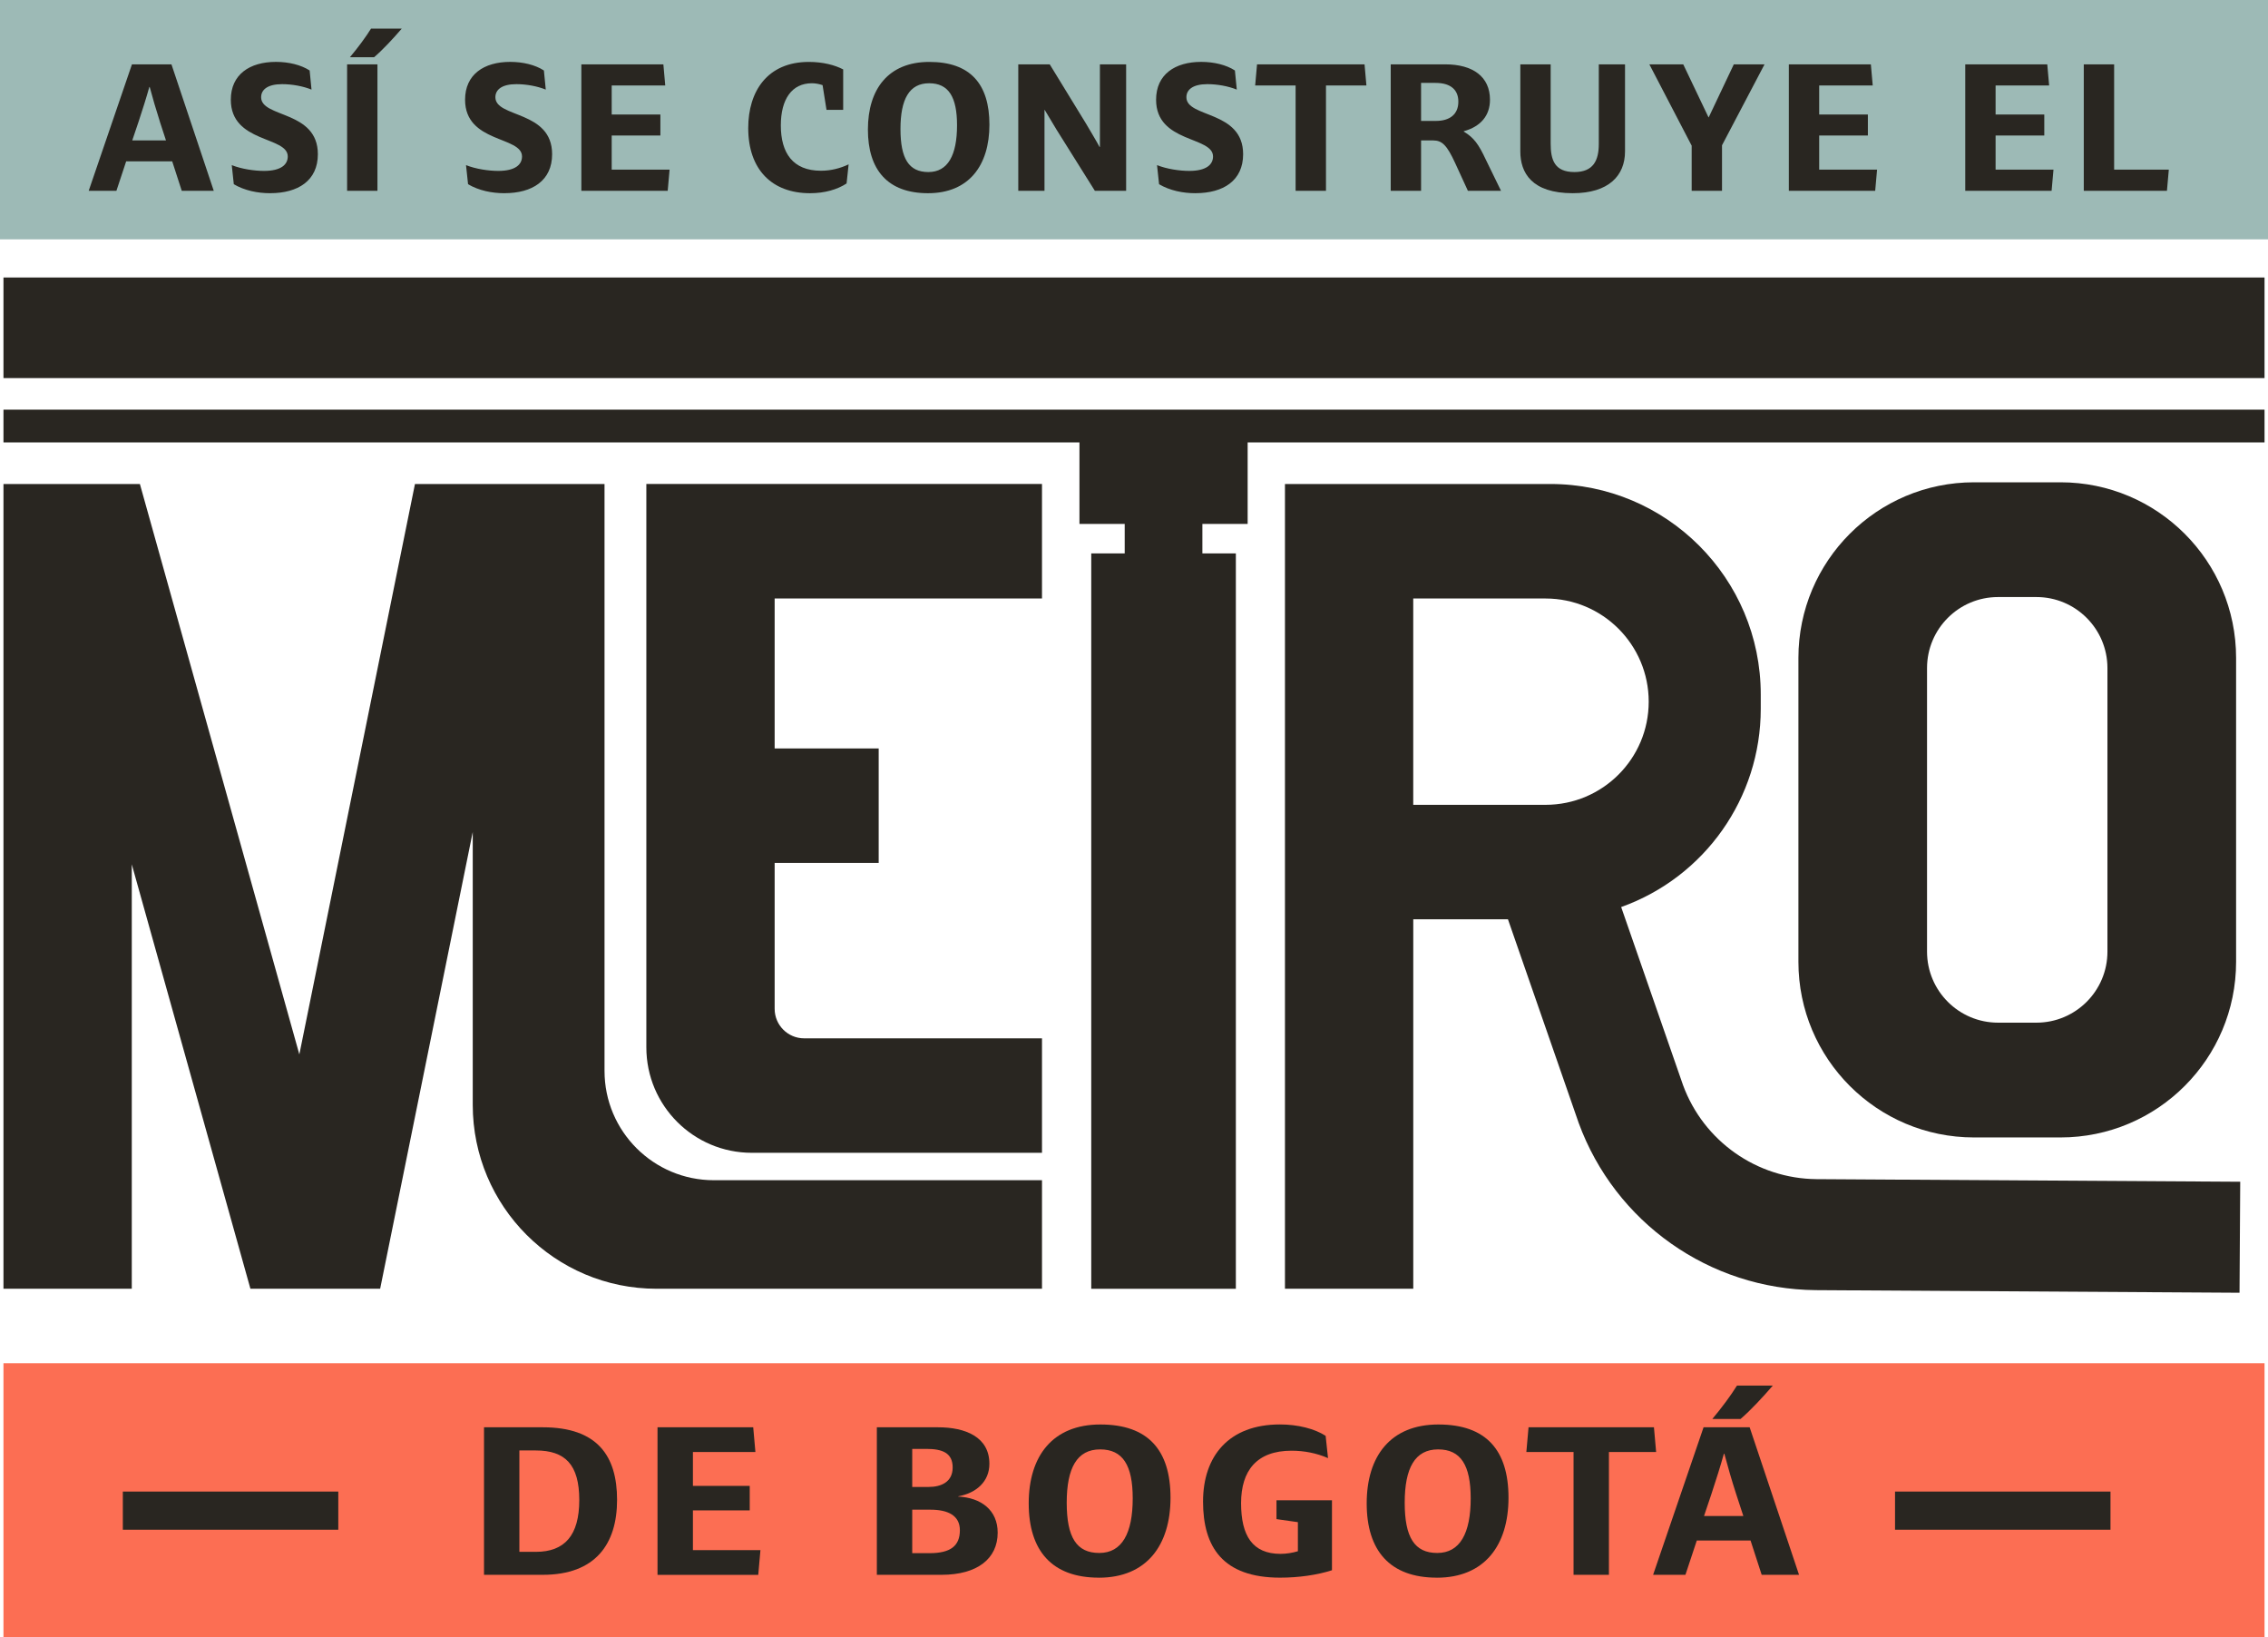 <?xml version="1.0" encoding="UTF-8"?>
<svg id="Capa_2" data-name="Capa 2" xmlns="http://www.w3.org/2000/svg" viewBox="0 0 654 472">
  <defs>
    <style>
      .cls-1 {
        isolation: isolate;
      }

      .cls-2 {
        fill: #292621;
      }

      .cls-2, .cls-3, .cls-4 {
        stroke-width: 0px;
      }

      .cls-3 {
        fill: #9dbab6;
      }

      .cls-4 {
        fill: #fc6e53;
      }
    </style>
  </defs>
  <g id="Puerta-Der">
    <g id="Grupo_1126" data-name="Grupo 1126">
      <g id="Grupo_1117" data-name="Grupo 1117">
        <g id="Grupo_1116" data-name="Grupo 1116">
          <g id="Trazado_916" data-name="Trazado 916">
            <path class="cls-2" d="m1,118.1v9.44h310.27v23.5h13.05v8.5h-9.65v212h41.7v-212h-9.65v-8.5h13.05v-23.5h293.23v-9.44H1Z"/>
          </g>
          <g id="Rectángulo_412" data-name="Rectángulo 412">
            <rect class="cls-2" x="1" y="80" width="652" height="29"/>
          </g>
          <g id="Trazado_917" data-name="Trazado 917">
            <path class="cls-2" d="m174.32,308.73v-169.2h-54.66l-33.34,164.44-45.98-164.44H1v232h37v-122.35l34.21,122.35h37.41l26.7-131.68v78.66c0,29.28,23.74,53.02,53.02,53.02h111.13v-31.29h-94.64c-17.4,0-31.51-14.11-31.51-31.51"/>
          </g>
          <g id="Trazado_918" data-name="Trazado 918">
            <path class="cls-2" d="m569.22,327.91h24.95c27.96,0,50.63-22.67,50.63-50.63v-87.61c0-27.96-22.67-50.63-50.63-50.63h-24.95c-27.96,0-50.63,22.67-50.63,50.63v87.61c0,27.96,22.67,50.63,50.63,50.63m-13.54-135.31c0-11.31,9.17-20.48,20.48-20.48h11.06c11.31,0,20.48,9.17,20.48,20.48v81.74c0,11.31-9.17,20.48-20.48,20.48h-11.06c-11.31,0-20.48-9.17-20.48-20.48v-81.74Z"/>
          </g>
          <g id="Trazado_919" data-name="Trazado 919">
            <path class="cls-2" d="m186.38,301.94c0,16.79,13.61,30.4,30.4,30.4h83.69v-33h-68.58c-4.7,0-8.51-3.81-8.51-8.51v-42.06h30v-33h-30v-43.24h77.09v-33h-114.09v162.4Z"/>
          </g>
          <g id="Trazado_920" data-name="Trazado 920">
            <path class="cls-2" d="m485.33,312.86l-17.85-51.37c24.14-8.63,40.25-31.49,40.25-57.13v-4.17c0-33.5-27.16-60.66-60.66-60.66h-76.54v232h37v-106.52h27.3l20.31,58.46.07.21c10.52,28.76,37.77,47.98,68.39,48.25l122.19.75.2-32-122.19-.75c-17.2-.15-32.52-10.93-38.47-27.07m-77.8-140.32h38.14c16.42,0,29.74,13.3,29.75,29.73s-13.3,29.74-29.73,29.75h-38.17v-59.48Z"/>
          </g>
        </g>
        <g id="Rectángulo_413" data-name="Rectángulo 413">
          <rect class="cls-4" x="1" y="393" width="652" height="79"/>
        </g>
        <g id="Rectángulo_414" data-name="Rectángulo 414">
          <rect class="cls-3" width="654" height="69"/>
        </g>
        <g id="DE_BOGOTÁ" data-name="DE BOGOTÁ" class="cls-1">
          <g class="cls-1">
            <path class="cls-2" d="m156.52,454h-16.95v-42.53h16.95c15.69,0,21.42,8.19,21.42,20.92s-6.24,21.61-21.42,21.61Zm-2.02-35.85h-4.73v29.23h4.73c8.32,0,12.54-4.73,12.54-14.93s-4.03-14.3-12.54-14.3Z"/>
            <path class="cls-2" d="m189.6,454v-42.53h27.6l.63,7.12h-18.02v9.77h16.38v7.06h-16.38v11.47h19.47l-.63,7.12h-29.04Z"/>
            <path class="cls-2" d="m271.5,454h-18.65v-42.53h17.64c7.88,0,14.81,2.77,14.81,10.52,0,5.1-3.72,8.44-9.01,9.39v.06c6.62.32,11.4,3.91,11.4,10.4,0,7.5-5.86,12.16-16.19,12.16Zm-4.35-36.29h-4.1v10.96h4.73c3.65,0,6.93-1.45,6.93-5.61s-2.9-5.36-7.56-5.36Zm1.13,17.51h-5.23v12.54h4.98c6.05,0,8.76-2.08,8.76-6.62,0-4.22-3.4-5.92-8.51-5.92Z"/>
            <path class="cls-2" d="m316.86,454.82c-13.55,0-20.22-7.81-20.22-21.42s6.87-22.74,20.67-22.74,20.22,7.43,20.22,21.11-6.87,23.06-20.67,23.06Zm.38-36.98c-6.68,0-9.64,5.36-9.64,15.37s2.84,14.49,9.39,14.49,9.64-5.67,9.64-15.75c0-9.51-2.84-14.11-9.39-14.11Z"/>
            <path class="cls-2" d="m369.15,454.82c-16.57,0-22.24-8.88-22.24-21.93s7.37-22.24,22.18-22.24c5.23,0,10.02,1.26,13.17,3.28l.69,6.43c-3.28-1.45-6.93-2.14-10.52-2.14-10.02,0-14.55,5.73-14.55,15.12s3.28,14.62,11.4,14.62c1.64,0,3.53-.31,4.98-.76v-8.38l-6.17-.88v-5.42h16v20.16c-4.28,1.39-9.7,2.14-14.93,2.14Z"/>
            <path class="cls-2" d="m414.32,454.82c-13.55,0-20.22-7.81-20.22-21.42s6.87-22.74,20.67-22.74,20.22,7.43,20.22,21.11-6.87,23.06-20.67,23.06Zm.38-36.98c-6.68,0-9.64,5.36-9.64,15.37s2.84,14.49,9.39,14.49,9.64-5.67,9.64-15.75c0-9.51-2.84-14.11-9.39-14.11Z"/>
            <path class="cls-2" d="m453.75,454v-35.41h-13.61l.63-7.12h36.16l.63,7.12h-13.61v35.41h-10.21Z"/>
            <path class="cls-2" d="m508,454l-3.21-9.89h-15.5l-3.28,9.89h-9.32l14.55-42.53h13.29l14.24,42.53h-10.77Zm-7.37-23.31c-1.26-3.91-2.39-7.81-3.4-11.59h-.13c-1.07,3.84-2.27,7.56-3.59,11.59l-2.14,6.36h11.34l-2.08-6.36Zm-6.87-21.61c2.65-3.15,5.36-6.8,7.12-9.64h10.33c-2.71,3.15-6.36,7.12-9.32,9.64h-8.13Z"/>
          </g>
        </g>
        <g id="ASÍ_SE_CONSTRUYE_EL" data-name="ASÍ SE CONSTRUYE EL" class="cls-1">
          <g class="cls-1">
            <path class="cls-2" d="m52.41,55l-2.75-8.48h-13.28l-2.81,8.48h-7.99l12.47-36.45h11.39l12.2,36.45h-9.23Zm-6.32-19.98c-1.08-3.35-2.05-6.7-2.92-9.94h-.11c-.92,3.29-1.94,6.48-3.08,9.94l-1.84,5.45h9.72l-1.78-5.45Z"/>
            <path class="cls-2" d="m77.95,55.7c-3.67,0-7.4-.76-10.53-2.59l-.59-5.51c2.81,1.13,6.53,1.67,9.29,1.67,5.02,0,6.86-1.89,6.86-4.16,0-5.89-16.42-3.83-16.42-16.36,0-7.29,5.45-10.91,13.01-10.91,3.67,0,7.24.86,9.72,2.48l.54,5.51c-2.38-.97-5.56-1.57-8.48-1.57-4.16,0-6.05,1.57-6.05,3.78,0,5.99,16.36,3.73,16.36,16.42,0,7.61-5.72,11.23-13.72,11.23Z"/>
            <path class="cls-2" d="m100.09,55V18.55h8.75v36.45h-8.75Zm.81-38.5c2.27-2.7,4.59-5.83,6.1-8.26h8.86c-2.32,2.7-5.45,6.1-7.99,8.26h-6.97Z"/>
            <path class="cls-2" d="m145.5,55.7c-3.67,0-7.4-.76-10.53-2.59l-.59-5.51c2.81,1.13,6.53,1.67,9.29,1.67,5.02,0,6.86-1.89,6.86-4.16,0-5.89-16.42-3.83-16.42-16.36,0-7.29,5.45-10.91,13.01-10.91,3.67,0,7.24.86,9.72,2.48l.54,5.51c-2.38-.97-5.56-1.57-8.48-1.57-4.16,0-6.05,1.57-6.05,3.78,0,5.99,16.36,3.73,16.36,16.42,0,7.61-5.72,11.23-13.72,11.23Z"/>
            <path class="cls-2" d="m167.64,55V18.55h23.65l.54,6.1h-15.44v8.37h14.04v6.05h-14.04v9.83h16.69l-.54,6.1h-24.89Z"/>
            <path class="cls-2" d="m233.58,55.7c-10.96,0-17.82-6.8-17.82-18.79,0-10.58,5.51-19.06,17.5-19.06,4.05,0,7.51.92,9.88,2.16v11.66h-4.81l-1.13-7.13c-.97-.32-2-.54-3.08-.54-5.78,0-8.96,4.59-8.96,12.15,0,7.94,3.46,13.07,11.56,13.07,2.92,0,5.56-.7,7.99-1.84l-.59,5.51c-2.65,1.73-6.26,2.81-10.53,2.81Z"/>
            <path class="cls-2" d="m267.6,55.7c-11.61,0-17.33-6.7-17.33-18.36s5.89-19.49,17.71-19.49,17.33,6.37,17.33,18.09-5.89,19.76-17.71,19.76Zm.32-31.7c-5.72,0-8.26,4.59-8.26,13.18s2.43,12.42,8.05,12.42,8.26-4.86,8.26-13.5c0-8.15-2.43-12.1-8.05-12.1Z"/>
            <path class="cls-2" d="m315.71,55l-11.07-17.66c-.97-1.57-2.75-4.59-3.4-5.67h-.05v23.33h-7.56V18.55h9.07l10.42,17.01c1.08,1.84,3.13,5.24,3.94,6.8h.11v-23.81h7.56v36.45h-9.02Z"/>
            <path class="cls-2" d="m344.76,55.7c-3.67,0-7.4-.76-10.53-2.59l-.59-5.51c2.81,1.13,6.53,1.67,9.29,1.67,5.02,0,6.86-1.89,6.86-4.16,0-5.89-16.42-3.83-16.42-16.36,0-7.29,5.45-10.91,13.01-10.91,3.67,0,7.24.86,9.72,2.48l.54,5.51c-2.38-.97-5.56-1.57-8.48-1.57-4.16,0-6.05,1.57-6.05,3.78,0,5.99,16.36,3.73,16.36,16.42,0,7.61-5.72,11.23-13.72,11.23Z"/>
            <path class="cls-2" d="m373.6,55v-30.35h-11.66l.54-6.1h31l.54,6.1h-11.66v30.35h-8.75Z"/>
            <path class="cls-2" d="m423.28,55l-3.67-7.99c-2.38-5.18-3.78-6.53-6.37-6.53h-3.46v14.53h-8.75V18.55h15.71c7.99,0,12.91,3.56,12.91,10.21,0,4.54-2.65,7.72-7.56,9.07v.11c2.92,1.73,4.27,3.62,6.37,8.1l4.37,8.96h-9.56Zm-9.34-31.1h-4.16v10.96h4.27c3.94,0,6.48-1.84,6.48-5.56,0-3.08-1.84-5.4-6.59-5.4Z"/>
            <path class="cls-2" d="m438.4,43.66v-25.11h8.75v22.84c0,4.59,1.03,8.21,6.86,8.21,5.4,0,7.02-3.29,7.02-8.1v-22.95h7.56v25.11c0,6.97-4.7,12.04-15.07,12.04-11.88,0-15.12-5.94-15.12-12.04Z"/>
            <path class="cls-2" d="m487.81,55v-13.01l-12.2-23.44h9.77l7.29,15.28h.05l7.24-15.28h8.86l-12.26,23.33v13.12h-8.75Z"/>
            <path class="cls-2" d="m515.83,55V18.55h23.65l.54,6.1h-15.44v8.37h14.04v6.05h-14.04v9.83h16.69l-.54,6.1h-24.89Z"/>
            <path class="cls-2" d="m566.7,55V18.55h23.65l.54,6.1h-15.44v8.37h14.04v6.05h-14.04v9.83h16.69l-.54,6.1h-24.89Z"/>
            <path class="cls-2" d="m600.88,55V18.55h8.75v30.35h15.77l-.54,6.1h-23.98Z"/>
          </g>
        </g>
      </g>
      <g id="Trazado_921" data-name="Trazado 921">
        <rect class="cls-2" x="35.42" y="430" width="62.13" height="11"/>
      </g>
      <g id="Trazado_922" data-name="Trazado 922">
        <rect class="cls-2" x="546.45" y="430" width="62.13" height="11"/>
      </g>
    </g>
  </g>
</svg>